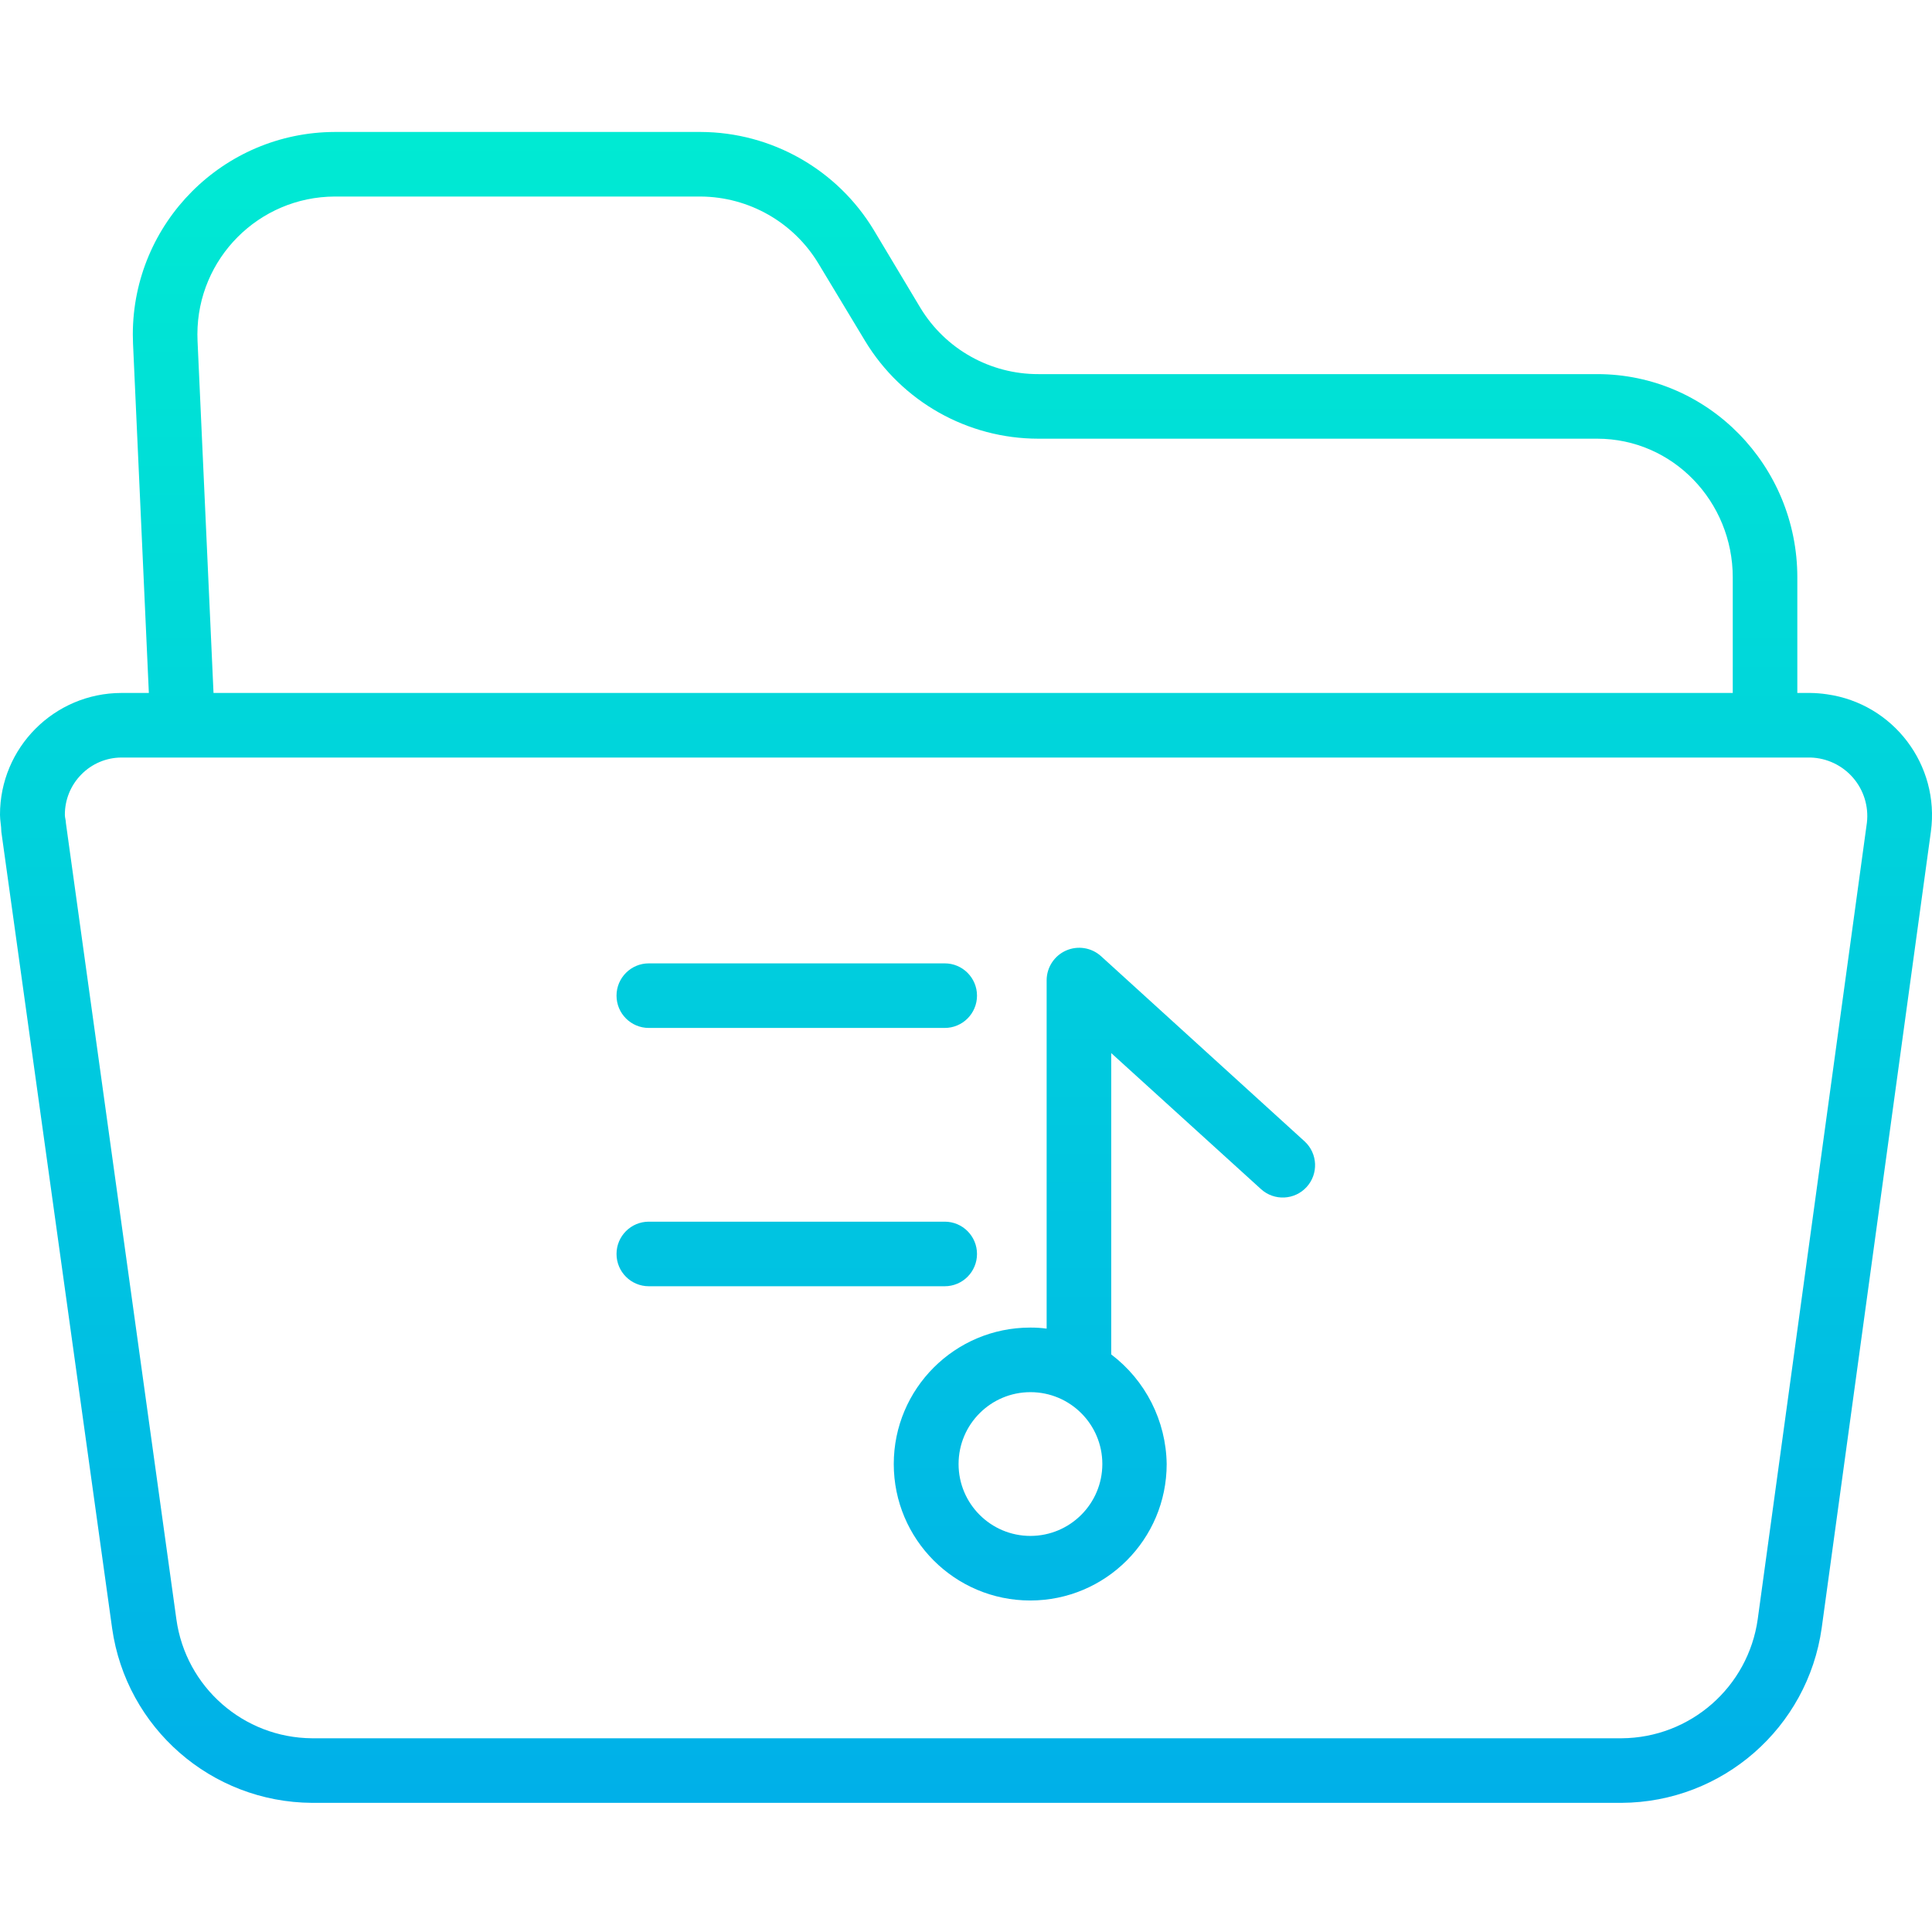 <svg height="478pt" viewBox="0 -32 478.696 478" width="478pt" xmlns="http://www.w3.org/2000/svg" xmlns:xlink="http://www.w3.org/1999/xlink"><linearGradient id="a"><stop offset="0" stop-color="#00efd1"/><stop offset="1" stop-color="#00acea"/></linearGradient><linearGradient id="b" gradientUnits="userSpaceOnUse" x1="273.684" x2="273.684" xlink:href="#a" y1="-33.885" y2="441.528"/><linearGradient id="c" gradientUnits="userSpaceOnUse" x1="197.416" x2="197.416" xlink:href="#a" y1="-33.885" y2="441.528"/><linearGradient id="d" gradientUnits="userSpaceOnUse" x1="239.351" x2="239.351" xlink:href="#a" y1="-33.885" y2="441.528"/><path d="m272.805 204.566c-2.355-2.129-5.742-2.68-8.652-1.402-2.91 1.277-4.797 4.145-4.824 7.32v86.363c-1.344-.18-2.699-.266-4.059-.258-18.672-.004-33.816 15.129-33.82 33.805 0 18.672 15.133 33.812 33.809 33.816 18.676 0 33.812-15.137 33.812-33.812-.152-10.688-5.223-20.707-13.742-27.16v-74.664l37.145 33.738c3.273 2.945 8.309 2.695 11.273-.555 2.969-3.254 2.754-8.289-.473-11.281zm-17.488 143.645c-9.836 0-17.809-7.977-17.809-17.812 0-9.836 7.973-17.809 17.812-17.809 9.836 0 17.809 7.973 17.809 17.809-.012 9.832-7.98 17.801-17.812 17.812zm0 0" fill="url(#b)"/><g fill="url(#c)"><path d="m160.758 222.348h73.316c4.418 0 8-3.582 8-8 0-4.418-3.582-8-8-8h-73.316c-4.422 0-8 3.582-8 8 0 4.418 3.578 8 8 8zm0 0"/><path d="m160.758 254.348h73.316c4.418 0 8-3.582 8-8 0-4.418-3.582-8-8-8h-73.316c-4.422 0-8 3.582-8 8 0 4.418 3.578 8 8 8zm0 0"/><path d="m242.074 278.348c0-4.418-3.582-8-8-8h-73.316c-4.422 0-8 3.582-8 8 0 4.418 3.578 8 8 8h73.316c4.418 0 8-3.582 8-8zm0 0"/></g><path d="m452.664 139.676c-1.359-.199-2.727-.312-4.102-.328h-3.234v-28.637c0-27.594-22.004-50.363-49.598-50.363h-138.457c-11.926.031-23-6.18-29.195-16.371l-11.559-19.297c-9.078-15.047-25.344-24.27-42.918-24.332h-90.645c-27.648.086-50.023 22.512-50.047 50.16 0 .754.016 1.516.051 2.27l3.922 86.57h-6.797c-16.648.031-30.117 13.555-30.086 30.199 0 1.391.328 2.801.328 4.18l27.453 197.371c3.504 24.699 24.578 43.105 49.527 43.25h324.48c25-.133 46.113-18.598 49.582-43.355l27.051-197.289c2.242-16.5-9.27-31.711-25.758-34.027zm-403.719-87.566c-.023-.516-.035-1.113-.035-1.629.016-18.812 15.234-34.07 34.047-34.133h90.645c11.969.078 23.035 6.379 29.203 16.637l11.555 19.168c9.094 15.012 25.363 24.188 42.914 24.195h138.457c18.773 0 33.598 15.59 33.598 34.363v28.637h-376.426zm413.621 119.387-27.047 197.32c-2.355 16.852-16.719 29.426-33.73 29.531h-324.48c-16.961-.121-31.262-12.66-33.602-29.457l-27.379-197.309v-.027c0-.645-.254-1.316-.254-1.965-.031-3.762 1.438-7.375 4.082-10.047 2.617-2.672 6.195-4.184 9.934-4.195h418.477c4.062.109 7.895 1.922 10.555 4.992 2.664 3.07 3.914 7.121 3.445 11.156zm0 0" fill="url(#d)"/></svg>